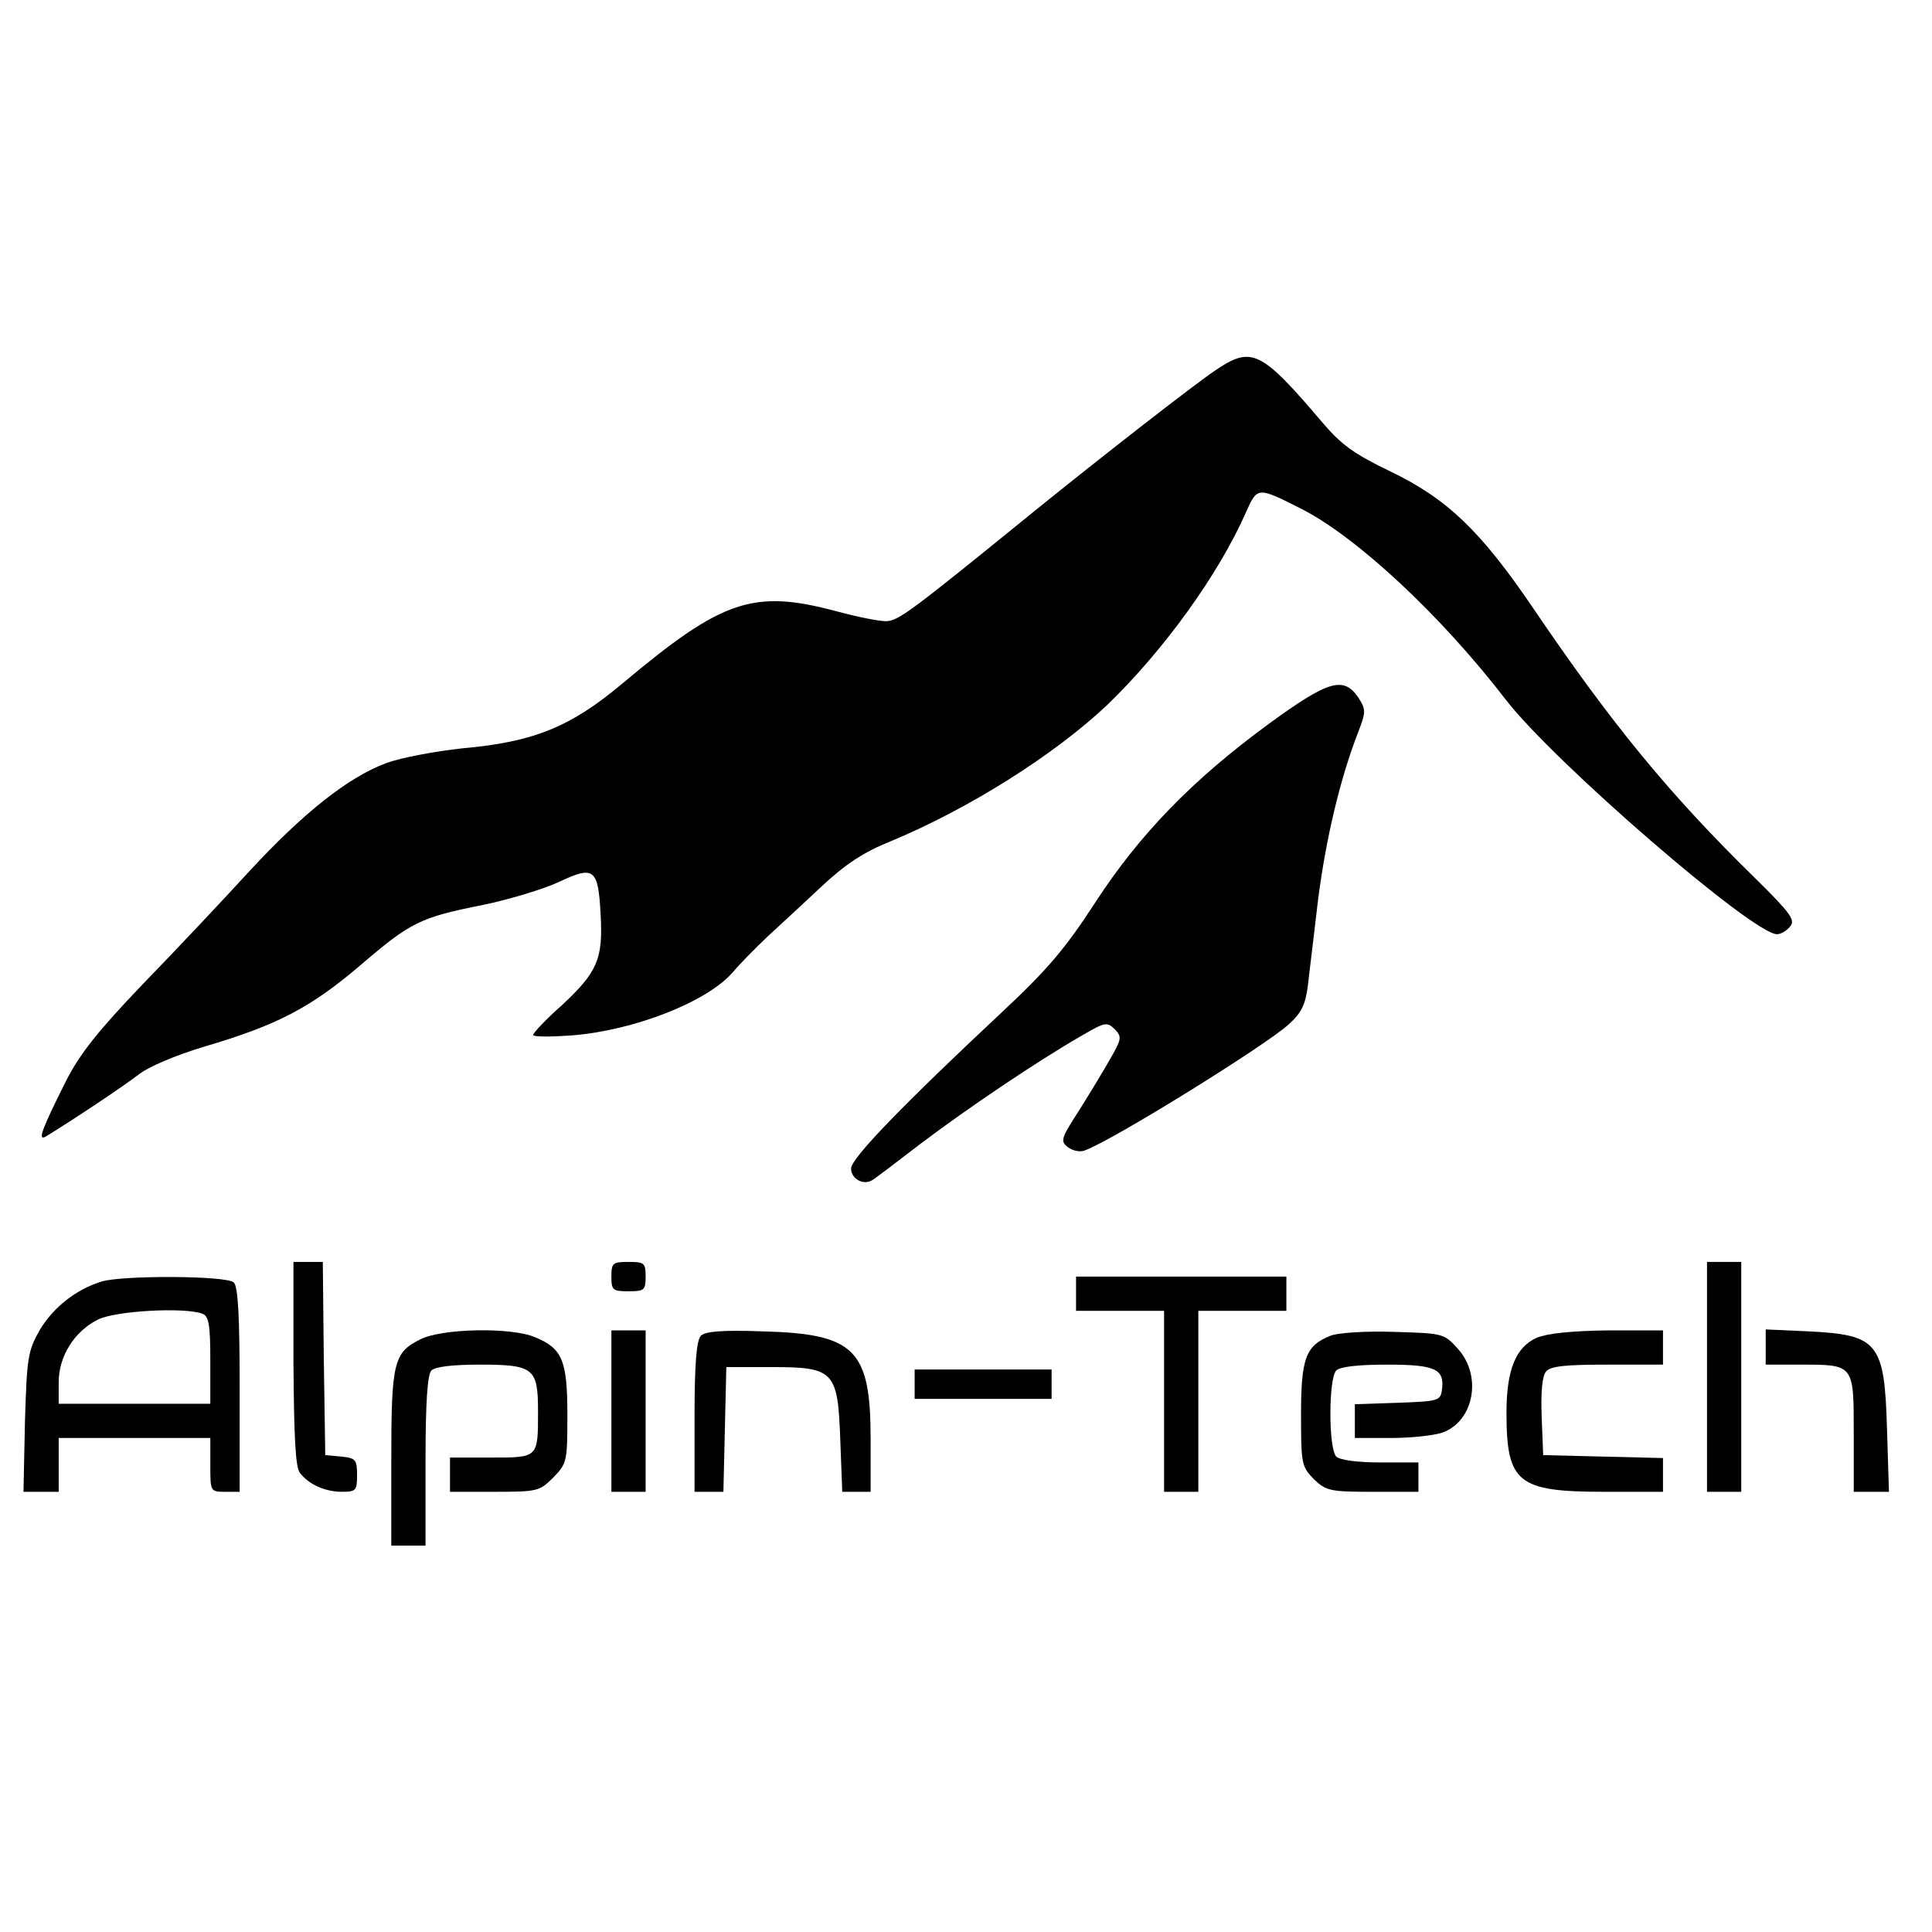 <?xml version="1.0" standalone="no"?>
<!DOCTYPE svg PUBLIC "-//W3C//DTD SVG 20010904//EN"
 "http://www.w3.org/TR/2001/REC-SVG-20010904/DTD/svg10.dtd">
<svg version="1.0" xmlns="http://www.w3.org/2000/svg"
 width="395pt" height="395pt" viewBox="0 0 395 395"
 preserveAspectRatio="xMidYMid meet">
<g transform="translate(0,395) scale(0.1,-0.1)"
fill="#000000" stroke="none">
<path d="M2485 3193 c-47 -32 -228 -173 -369 -287 -257 -209 -280 -226 -305
-226 -15 0 -59 9 -100 20 -171 46 -234 24 -438 -147 -106 -89 -181 -120 -328
-133 -55 -6 -125 -19 -155 -30 -78 -29 -170 -102 -280 -221 -52 -57 -150 -161
-217 -230 -93 -97 -130 -144 -158 -199 -48 -96 -59 -123 -42 -114 59 36 159
103 189 126 21 17 76 40 135 58 150 44 218 80 318 165 105 90 123 99 253 125
53 11 123 32 155 47 72 34 80 27 85 -67 5 -90 -6 -117 -79 -185 -33 -29 -59
-57 -59 -61 0 -4 35 -4 78 -1 129 10 278 69 330 129 15 18 47 50 71 73 24 22
74 68 110 102 49 46 87 71 142 93 161 67 335 177 443 279 115 111 228 267 284
395 23 51 23 51 114 5 113 -58 284 -217 417 -390 99 -128 505 -479 554 -479 8
0 20 7 27 16 11 13 1 27 -71 98 -176 172 -294 316 -454 552 -108 159 -176 224
-292 280 -75 36 -101 55 -140 101 -125 147 -144 156 -218 106z"/>
<path d="M2594 2470 c-157 -115 -264 -226 -354 -364 -61 -94 -97 -137 -190
-224 -201 -188 -310 -300 -310 -321 0 -21 25 -35 43 -24 6 3 51 38 101 76 90
68 234 166 330 221 45 26 49 27 65 12 15 -16 14 -20 -8 -59 -13 -23 -42 -71
-64 -106 -38 -59 -40 -64 -23 -77 10 -7 25 -10 34 -6 58 21 370 215 416 257
27 24 35 41 40 80 3 28 13 107 21 177 16 124 45 246 81 339 17 44 17 48 1 73
-30 44 -61 35 -183 -54z"/>
<path d="M600 1163 c1 -148 4 -213 13 -224 18 -24 52 -39 86 -39 29 0 31 3 31
34 0 32 -3 35 -32 38 l-33 3 -3 198 -2 197 -30 0 -30 0 0 -207z"/>
<path d="M1250 1340 c0 -28 3 -30 35 -30 32 0 35 2 35 30 0 28 -3 30 -35 30
-32 0 -35 -2 -35 -30z"/>
<path d="M3490 1135 l0 -235 35 0 35 0 0 235 0 235 -35 0 -35 0 0 -235z"/>
<path d="M208 1330 c-52 -16 -98 -52 -126 -98 -25 -44 -27 -56 -31 -189 l-3
-143 36 0 36 0 0 55 0 55 155 0 155 0 0 -55 c0 -54 0 -55 30 -55 l30 0 0 208
c0 148 -3 211 -12 220 -14 14 -226 15 -270 2z m206 -66 c13 -5 16 -23 16 -95
l0 -89 -155 0 -155 0 0 44 c0 53 32 104 80 128 35 18 178 26 214 12z"/>
<path d="M2200 1305 l0 -35 90 0 90 0 0 -185 0 -185 35 0 35 0 0 185 0 185 90
0 90 0 0 35 0 35 -215 0 -215 0 0 -35z"/>
<path d="M860 1212 c-55 -27 -60 -47 -60 -244 l0 -178 35 0 35 0 0 173 c0 121
4 177 12 185 8 8 45 12 99 12 110 0 119 -7 119 -95 0 -96 1 -95 -96 -95 l-84
0 0 -35 0 -35 91 0 c87 0 92 1 120 29 28 29 29 32 29 128 0 111 -10 136 -66
159 -49 21 -190 18 -234 -4z"/>
<path d="M1250 1065 l0 -165 35 0 35 0 0 165 0 165 -35 0 -35 0 0 -165z"/>
<path d="M1433 1219 c-9 -9 -13 -57 -13 -166 l0 -153 30 0 29 0 3 128 3 127
92 0 c129 0 136 -8 141 -150 l4 -105 29 0 29 0 0 108 c0 183 -32 215 -220 220
-84 3 -118 0 -127 -9z"/>
<path d="M2720 1219 c-50 -20 -60 -45 -60 -160 0 -102 1 -107 26 -133 25 -24
33 -26 120 -26 l94 0 0 30 0 30 -78 0 c-47 0 -83 5 -90 12 -16 16 -16 160 0
176 8 8 46 12 104 12 99 0 118 -9 112 -52 -3 -22 -8 -23 -90 -26 l-88 -3 0
-34 0 -35 74 0 c40 0 87 5 105 11 64 23 82 115 32 171 -29 32 -30 32 -132 35
-57 2 -115 -2 -129 -8z"/>
<path d="M3142 1215 c-43 -19 -62 -66 -62 -153 0 -144 23 -162 200 -162 l120
0 0 35 0 34 -122 3 -123 3 -3 78 c-2 50 1 84 9 93 9 11 40 14 125 14 l114 0 0
35 0 35 -112 0 c-75 -1 -124 -6 -146 -15z"/>
<path d="M3610 1196 l0 -36 71 0 c110 0 109 1 109 -140 l0 -120 36 0 36 0 -4
128 c-5 177 -18 193 -160 200 l-88 4 0 -36z"/>
<path d="M1870 1120 l0 -30 140 0 140 0 0 30 0 30 -140 0 -140 0 0 -30z"/>
</g>
</svg>
